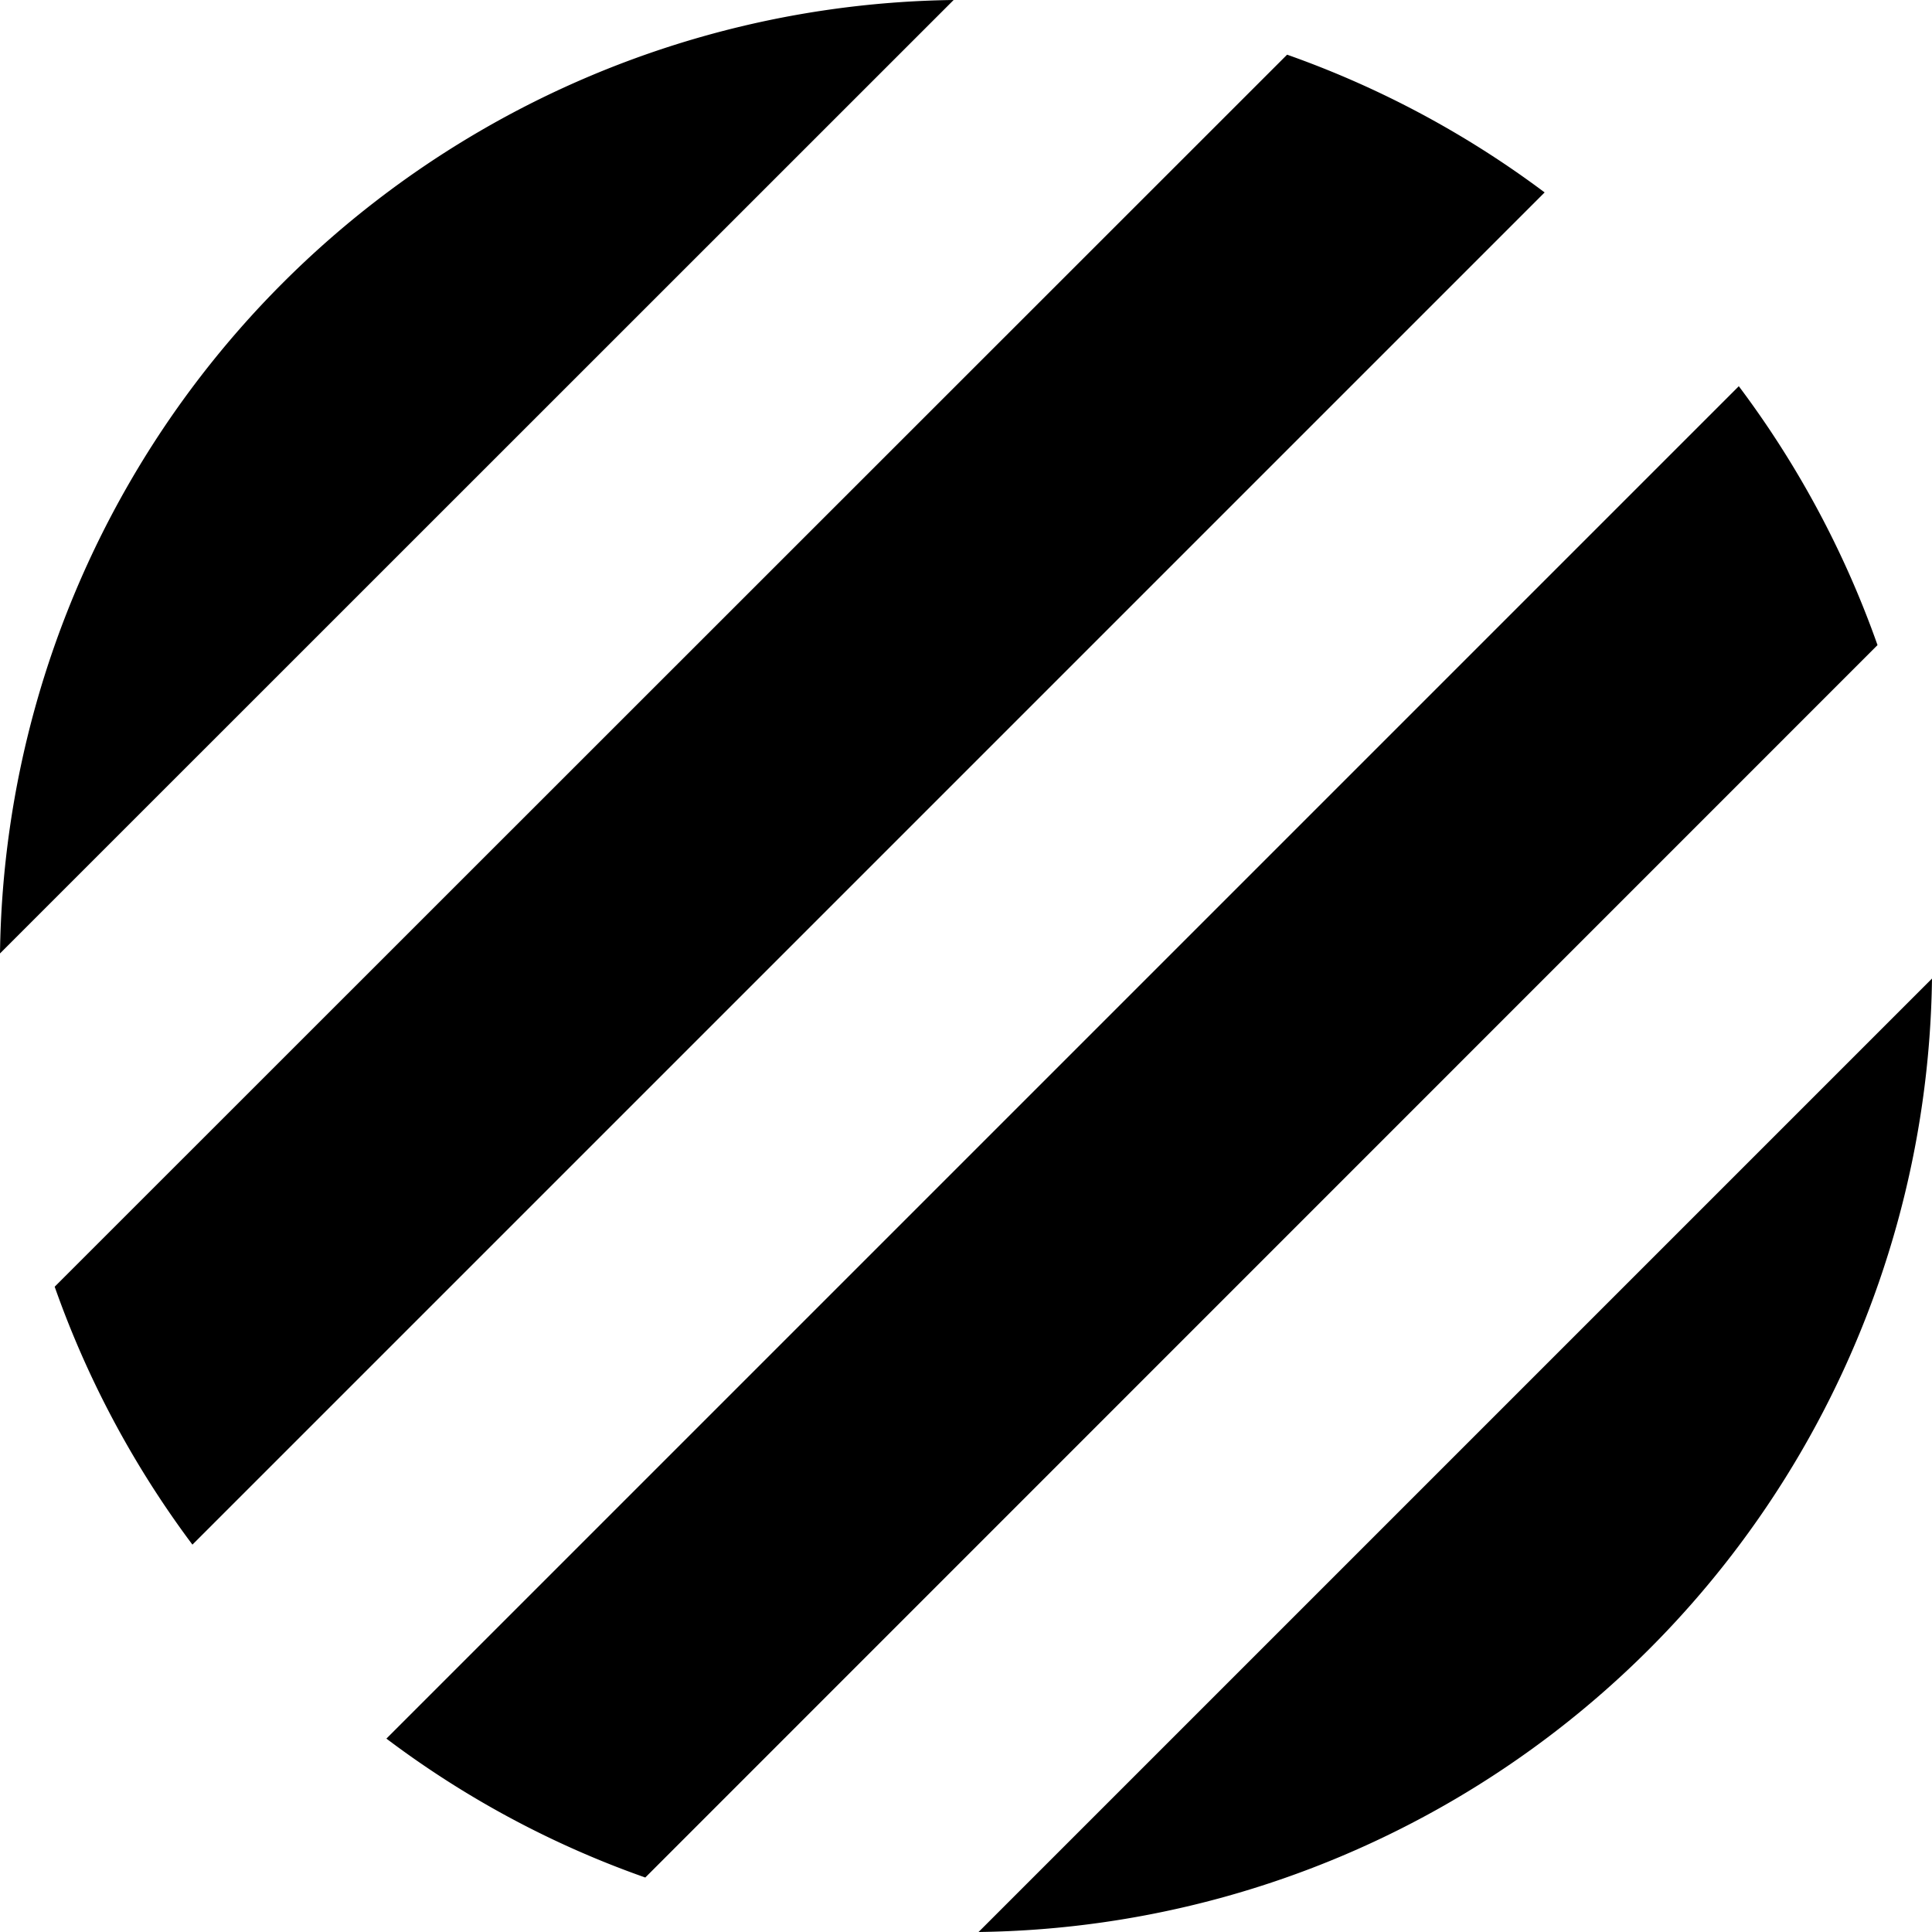 <svg xmlns="http://www.w3.org/2000/svg" width="1em" height="1em" viewBox="0 0 10 10"><path fill="currentColor" d="M10 5.065A5 5 0 0 1 5.065 10zm-.282-1.726A5 5 0 0 0 9 1.999l-7 7c.403.304.854.548 1.34.719zM.996 7.995A5 5 0 0 1 .283 6.66L6.662.283a5 5 0 0 1 1.333.713zM4.936 0A5 5 0 0 0 0 4.935z"/></svg>
